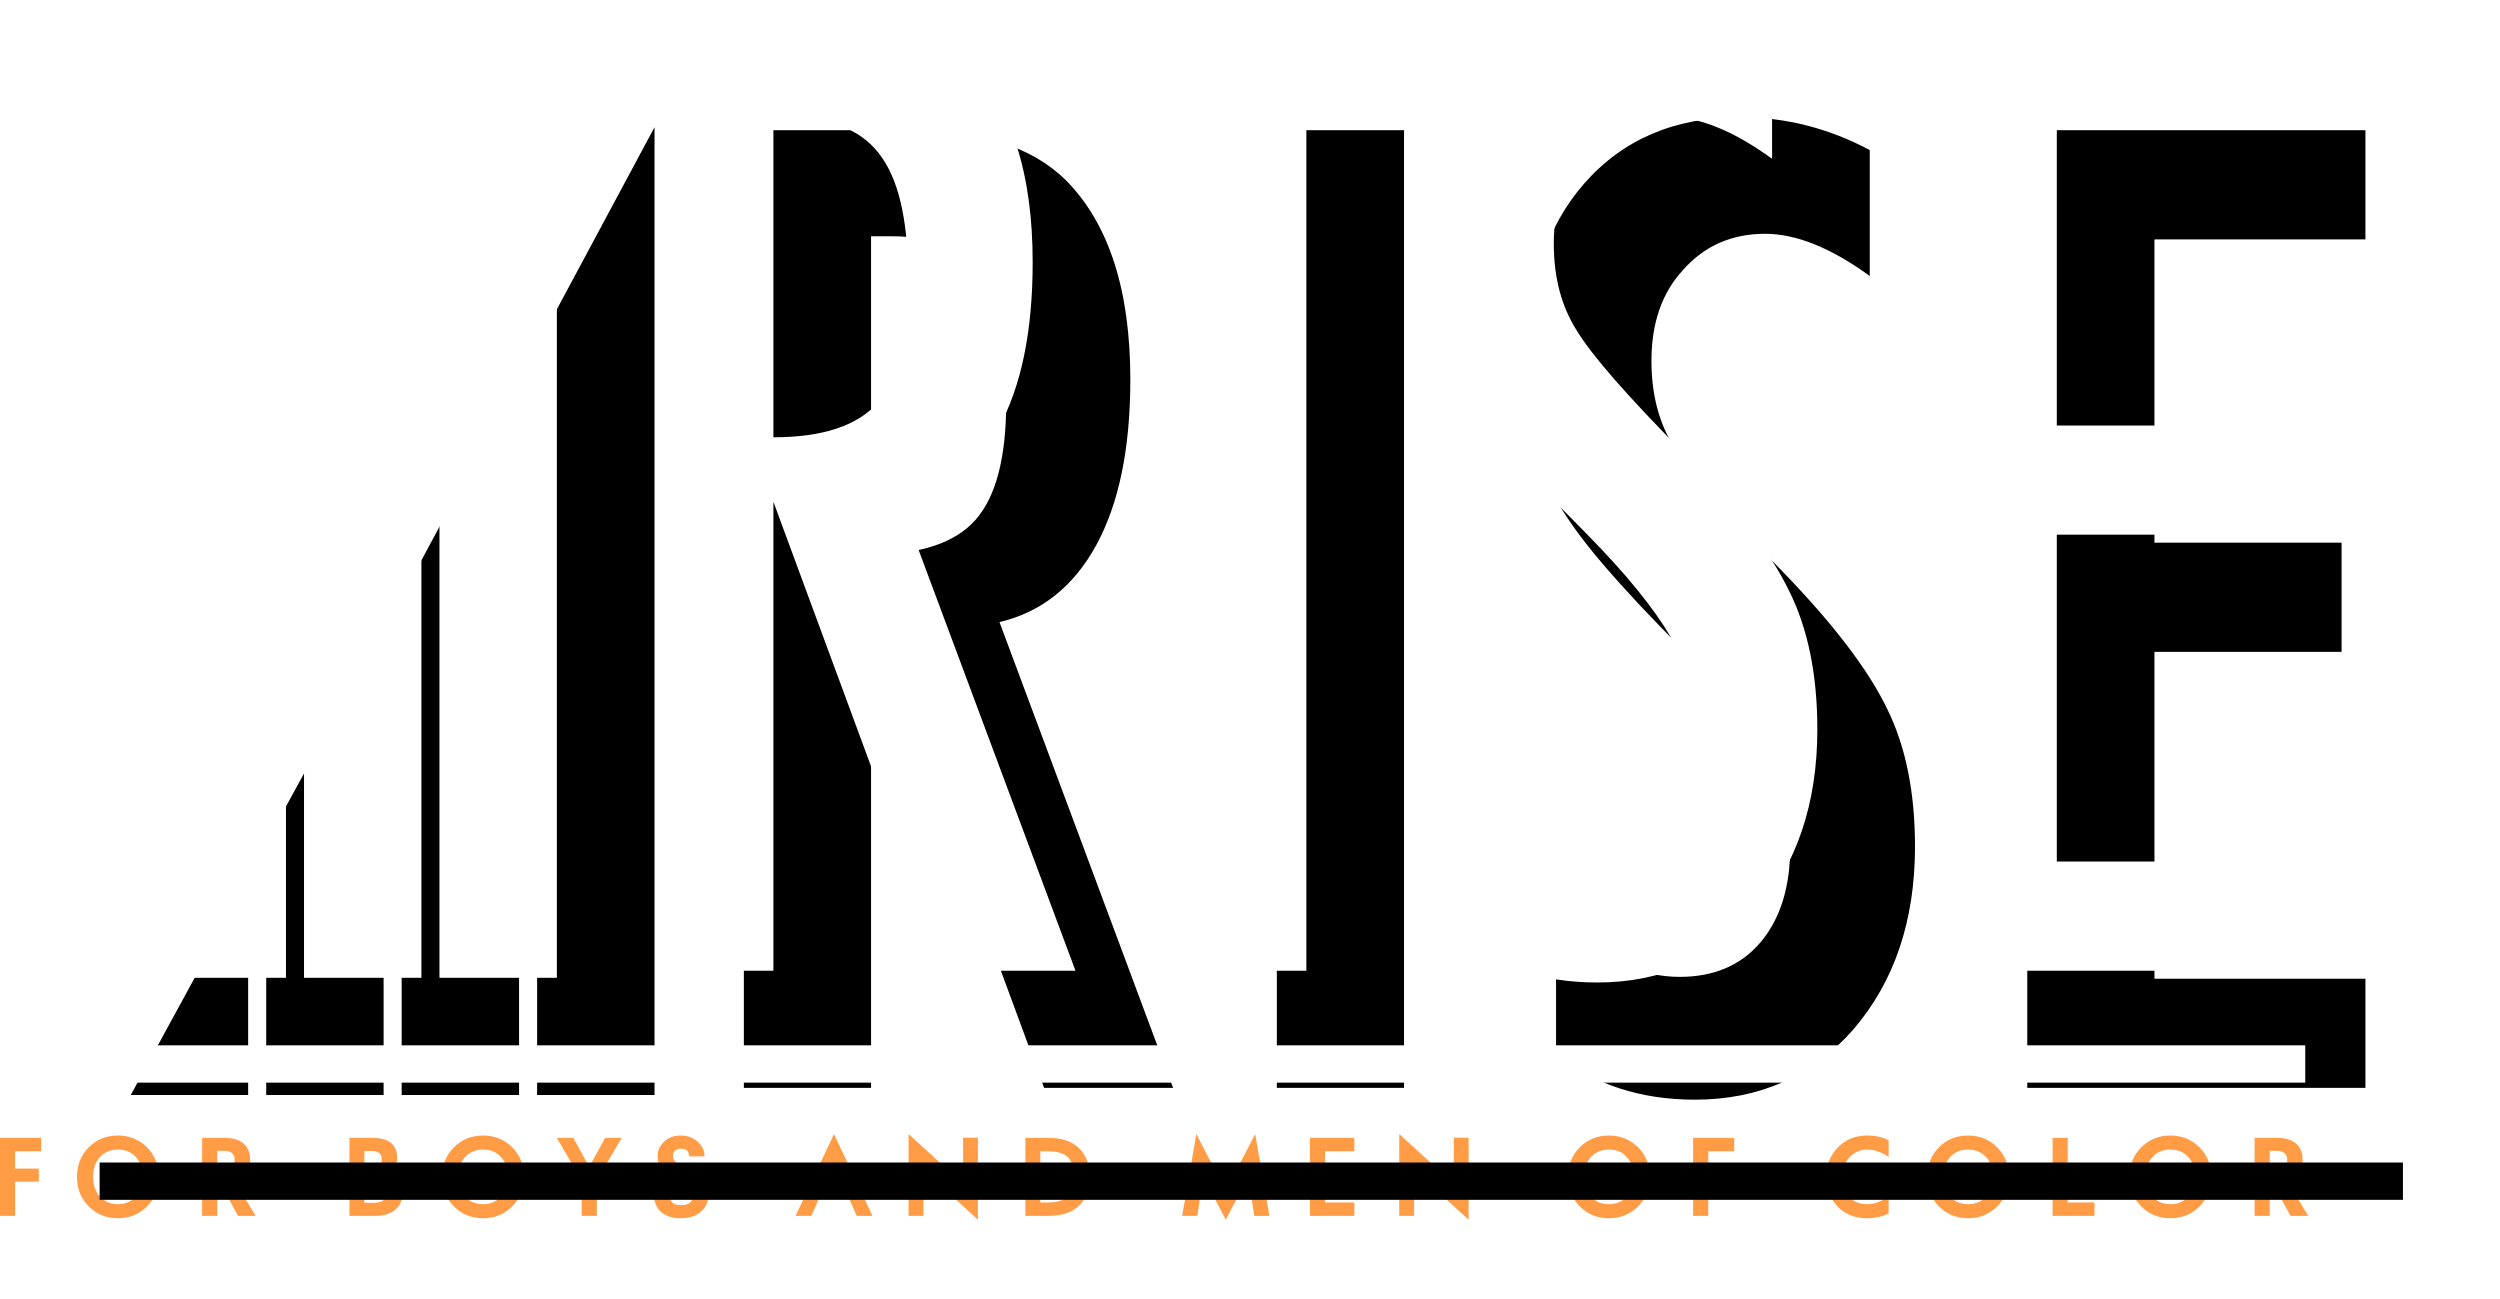 <?xml version="1.0" encoding="UTF-8"?>
<svg width="256px" height="133px" viewBox="0 0 256 133" version="1.1" xmlns="http://www.w3.org/2000/svg" xmlns:xlink="http://www.w3.org/1999/xlink">
    <!-- Generator: Sketch 42 (36781) - http://www.bohemiancoding.com/sketch -->
    <title>logo/wht-org</title>
    <desc>Created with Sketch.</desc>
    <defs>
        <path d="M66.171,1.334 L83.329,1.334 C90.425,1.334 95.706,3.049 99.171,6.479 C103.554,10.925 105.746,17.721 105.746,26.867 C105.746,33.896 104.587,39.538 102.27,43.794 C99.954,48.049 96.645,50.685 92.346,51.701 L110.129,99.401 L96.917,99.401 L79.196,51.384 L79.196,99.401 L66.171,99.401 L66.171,1.334 Z M79.196,44.778 C84.247,44.778 87.816,43.592 89.903,41.221 C91.991,38.85 93.034,34.849 93.034,29.217 C93.034,26.168 92.815,23.564 92.377,21.405 C91.939,19.245 91.25,17.488 90.31,16.133 C89.371,14.778 88.161,13.783 86.679,13.148 C85.197,12.512 83.433,12.195 81.387,12.195 L79.196,12.195 L79.196,44.778 Z M120.749,1.334 L133.773,1.334 L133.773,99.401 L120.749,99.401 L120.749,1.334 Z M181.462,3.366 L181.462,16.26 C177.497,13.38 173.927,11.941 170.755,11.941 C167.332,11.941 164.535,13.169 162.364,15.625 C160.193,17.954 159.108,21.066 159.108,24.961 C159.108,28.391 159.88,31.334 161.425,33.79 C162.218,35.103 163.522,36.796 165.338,38.871 C167.154,40.946 169.502,43.444 172.383,46.366 C177.685,51.828 181.296,56.55 183.216,60.53 C185.136,64.383 186.096,69.104 186.096,74.694 C186.096,82.273 183.988,88.519 179.772,93.431 C175.556,98.215 170.15,100.608 163.554,100.608 C158.002,100.608 153.264,99.062 149.34,95.971 L149.34,82.887 C153.973,86.317 158.189,88.032 161.988,88.032 C165.537,88.032 168.313,86.836 170.317,84.443 C172.32,82.051 173.322,78.801 173.322,74.694 C173.322,71.137 172.55,67.94 171.005,65.103 C170.212,63.748 169.106,62.192 167.687,60.435 C166.267,58.677 164.493,56.719 162.364,54.559 C159.066,51.257 156.332,48.335 154.161,45.794 C151.99,43.254 150.383,41.031 149.34,39.125 C147.336,35.399 146.334,30.699 146.334,25.025 C146.334,17.361 148.296,11.285 152.22,6.796 C156.186,2.265 161.508,0 168.187,0 C172.821,0 177.246,1.122 181.462,3.366 Z M197.592,1.334 L232.22,1.334 L232.22,12.512 L210.617,12.512 L210.617,43.571 L229.778,43.571 L229.778,54.75 L210.617,54.75 L210.617,88.222 L232.22,88.222 L232.22,99.401 L197.592,99.401 L197.592,1.334 Z" id="path-1"></path>
        <filter x="-50%" y="-50%" width="200%" height="200%" filterUnits="objectBoundingBox" id="filter-2">
            <feOffset dx="10" dy="12" in="SourceAlpha" result="shadowOffsetOuter1"></feOffset>
            <feGaussianBlur stdDeviation="5" in="shadowOffsetOuter1" result="shadowBlurOuter1"></feGaussianBlur>
            <feColorMatrix values="0 0 0 0 0   0 0 0 0 0   0 0 0 0 0  0 0 0 0.05 0" type="matrix" in="shadowBlurOuter1"></feColorMatrix>
        </filter>
        <polygon id="path-3" points="12.16 77.116 12.16 99.151 0.139 99.151"></polygon>
        <filter x="-50%" y="-50%" width="200%" height="200%" filterUnits="objectBoundingBox" id="filter-4">
            <feOffset dx="10" dy="12" in="SourceAlpha" result="shadowOffsetOuter1"></feOffset>
            <feGaussianBlur stdDeviation="5" in="shadowOffsetOuter1" result="shadowBlurOuter1"></feGaussianBlur>
            <feColorMatrix values="0 0 0 0 0   0 0 0 0 0   0 0 0 0 0  0 0 0 0.05 0" type="matrix" in="shadowBlurOuter1"></feColorMatrix>
        </filter>
        <polygon id="path-5" points="26.031 51.339 26.031 99.151 14.01 99.151 14.01 73.299"></polygon>
        <filter x="-50%" y="-50%" width="200%" height="200%" filterUnits="objectBoundingBox" id="filter-6">
            <feOffset dx="10" dy="12" in="SourceAlpha" result="shadowOffsetOuter1"></feOffset>
            <feGaussianBlur stdDeviation="5" in="shadowOffsetOuter1" result="shadowBlurOuter1"></feGaussianBlur>
            <feColorMatrix values="0 0 0 0 0   0 0 0 0 0   0 0 0 0 0  0 0 0 0.05 0" type="matrix" in="shadowBlurOuter1"></feColorMatrix>
        </filter>
        <polygon id="path-7" points="39.901 25.773 39.901 99.151 27.88 99.151 27.88 48.166"></polygon>
        <filter x="-50%" y="-50%" width="200%" height="200%" filterUnits="objectBoundingBox" id="filter-8">
            <feOffset dx="10" dy="12" in="SourceAlpha" result="shadowOffsetOuter1"></feOffset>
            <feGaussianBlur stdDeviation="5" in="shadowOffsetOuter1" result="shadowBlurOuter1"></feGaussianBlur>
            <feColorMatrix values="0 0 0 0 0   0 0 0 0 0   0 0 0 0 0  0 0 0 0.05 0" type="matrix" in="shadowBlurOuter1"></feColorMatrix>
        </filter>
        <polygon id="path-9" points="53.772 0.05 53.772 99.151 41.75 99.151 41.75 22.465"></polygon>
        <filter x="-50%" y="-50%" width="200%" height="200%" filterUnits="objectBoundingBox" id="filter-10">
            <feOffset dx="10" dy="12" in="SourceAlpha" result="shadowOffsetOuter1"></feOffset>
            <feGaussianBlur stdDeviation="5" in="shadowOffsetOuter1" result="shadowBlurOuter1"></feGaussianBlur>
            <feColorMatrix values="0 0 0 0 0   0 0 0 0 0   0 0 0 0 0  0 0 0 0.05 0" type="matrix" in="shadowBlurOuter1"></feColorMatrix>
        </filter>
        <rect id="path-11" x="0.202" y="107.042" width="235.857" height="3.82"></rect>
        <filter x="-50%" y="-50%" width="200%" height="200%" filterUnits="objectBoundingBox" id="filter-12">
            <feOffset dx="10" dy="12" in="SourceAlpha" result="shadowOffsetOuter1"></feOffset>
            <feGaussianBlur stdDeviation="5" in="shadowOffsetOuter1" result="shadowBlurOuter1"></feGaussianBlur>
            <feColorMatrix values="0 0 0 0 0   0 0 0 0 0   0 0 0 0 0  0 0 0 0.05 0" type="matrix" in="shadowBlurOuter1"></feColorMatrix>
        </filter>
    </defs>
    <g id="Home-Page" stroke="none" stroke-width="1" fill="none" fill-rule="evenodd">
        <g id="RISE-Home-Page-Concept-3" transform="translate(-584, -299)">
            <g id="Home-Concept">
                <g id="Group-2" transform="translate(450, 299)">
                    <g id="logo/wht-org" transform="translate(134, 0)">
                        <g id="RISE">
                            <use fill="black" fill-opacity="1" filter="url(#filter-2)" xlink:href="#path-1"></use>
                            <use fill="#FFFFFF" fill-rule="evenodd" xlink:href="#path-1"></use>
                        </g>
                        <g id="Group" transform="translate(3.251, 0.978)">
                            <g id="Path-Copy">
                                <use fill="black" fill-opacity="1" filter="url(#filter-4)" xlink:href="#path-3"></use>
                                <use fill="#FFFFFF" fill-rule="evenodd" xlink:href="#path-3"></use>
                            </g>
                            <g id="Path-Copy-2">
                                <use fill="black" fill-opacity="1" filter="url(#filter-6)" xlink:href="#path-5"></use>
                                <use fill="#FFFFFF" fill-rule="evenodd" xlink:href="#path-5"></use>
                            </g>
                            <g id="Path-Copy-3">
                                <use fill="black" fill-opacity="1" filter="url(#filter-8)" xlink:href="#path-7"></use>
                                <use fill="#FFFFFF" fill-rule="evenodd" xlink:href="#path-7"></use>
                            </g>
                            <g id="Path-Copy-4">
                                <use fill="black" fill-opacity="1" filter="url(#filter-10)" xlink:href="#path-9"></use>
                                <use fill="#FFFFFF" fill-rule="evenodd" xlink:href="#path-9"></use>
                            </g>
                        </g>
                        <path d="M4.209,117.893 L1.55,117.893 L1.55,119.662 L3.973,119.662 L3.973,121.005 L1.55,121.005 L1.55,124.507 L0,124.507 L0,116.518 L4.209,116.518 L4.209,117.893 Z M16.259,120.51 C16.259,121.721 15.857,122.73 15.053,123.537 C14.249,124.344 13.255,124.747 12.071,124.747 C10.887,124.747 9.893,124.344 9.089,123.537 C8.285,122.73 7.883,121.721 7.883,120.51 C7.883,119.298 8.285,118.29 9.089,117.485 C9.893,116.68 10.887,116.278 12.071,116.278 C13.255,116.278 14.249,116.68 15.053,117.485 C15.857,118.29 16.259,119.298 16.259,120.51 Z M14.609,120.51 C14.609,119.668 14.376,118.992 13.91,118.482 C13.445,117.972 12.832,117.717 12.071,117.717 C11.311,117.717 10.698,117.972 10.232,118.482 C9.766,118.992 9.533,119.668 9.533,120.51 C9.533,121.341 9.767,122.015 10.235,122.532 C10.703,123.049 11.315,123.308 12.071,123.308 C12.828,123.308 13.44,123.049 13.908,122.532 C14.376,122.015 14.609,121.341 14.609,120.51 Z M26.187,124.507 L24.374,124.507 L22.472,121.005 L22.246,121.005 L22.246,124.507 L20.696,124.507 L20.696,116.518 L23.055,116.518 C23.679,116.518 24.204,116.638 24.631,116.88 C25.286,117.257 25.614,117.889 25.614,118.777 C25.614,119.943 25.087,120.677 24.032,120.979 L26.187,124.507 Z M24.032,118.777 C24.032,118.152 23.663,117.839 22.924,117.839 L22.246,117.839 L22.246,119.79 L22.924,119.79 C23.326,119.79 23.612,119.712 23.78,119.556 C23.948,119.399 24.032,119.14 24.032,118.777 Z M41.228,122.061 C41.228,122.764 41.018,123.331 40.598,123.761 C40.111,124.258 39.386,124.507 38.422,124.507 L35.785,124.507 L35.785,116.518 L38.144,116.518 C39.829,116.518 40.671,117.216 40.671,118.612 C40.671,119.305 40.402,119.804 39.862,120.11 C40.293,120.252 40.633,120.51 40.882,120.883 C41.113,121.231 41.228,121.624 41.228,122.061 Z M39.09,118.676 C39.09,118.133 38.748,117.861 38.065,117.861 L37.314,117.861 L37.314,119.593 L38.28,119.593 C38.82,119.593 39.09,119.287 39.09,118.676 Z M39.615,122.061 C39.615,121.268 39.225,120.872 38.443,120.872 L37.314,120.872 L37.314,123.164 L38.312,123.164 C39.181,123.164 39.615,122.796 39.615,122.061 Z M53.652,120.51 C53.652,121.721 53.25,122.73 52.446,123.537 C51.642,124.344 50.648,124.747 49.464,124.747 C48.28,124.747 47.286,124.344 46.482,123.537 C45.678,122.73 45.276,121.721 45.276,120.51 C45.276,119.298 45.678,118.29 46.482,117.485 C47.286,116.68 48.28,116.278 49.464,116.278 C50.648,116.278 51.642,116.68 52.446,117.485 C53.25,118.29 53.652,119.298 53.652,120.51 Z M52.002,120.51 C52.002,119.668 51.769,118.992 51.303,118.482 C50.837,117.972 50.224,117.717 49.464,117.717 C48.704,117.717 48.091,117.972 47.625,118.482 C47.159,118.992 46.926,119.668 46.926,120.51 C46.926,121.341 47.16,122.015 47.627,122.532 C48.095,123.049 48.707,123.308 49.464,123.308 C50.22,123.308 50.833,123.049 51.3,122.532 C51.768,122.015 52.002,121.341 52.002,120.51 Z M63.653,116.518 L61.115,120.883 L61.115,124.507 L59.565,124.507 L59.565,120.883 L57.021,116.518 L58.713,116.518 L60.337,119.497 L61.961,116.518 L63.653,116.518 Z M72.566,122.237 C72.566,122.958 72.326,123.548 71.846,124.006 C71.328,124.5 70.617,124.747 69.713,124.747 C68.84,124.747 68.164,124.528 67.684,124.091 C67.187,123.64 66.938,122.986 66.938,122.13 L68.551,122.13 C68.551,122.599 68.644,122.931 68.83,123.127 C69.005,123.311 69.299,123.404 69.713,123.404 C70.151,123.404 70.469,123.318 70.666,123.145 C70.864,122.973 70.963,122.674 70.963,122.247 C70.963,121.967 70.874,121.734 70.695,121.549 C70.489,121.343 70.075,121.092 69.455,120.797 C68.639,120.41 68.079,120.041 67.774,119.689 C67.483,119.351 67.338,118.916 67.338,118.383 C67.338,117.825 67.548,117.344 67.968,116.939 C68.424,116.498 69.005,116.278 69.713,116.278 C70.371,116.278 70.939,116.48 71.415,116.885 C71.902,117.305 72.146,117.814 72.146,118.415 L70.564,118.415 C70.564,117.886 70.28,117.621 69.713,117.621 C69.461,117.621 69.263,117.689 69.122,117.826 C68.98,117.963 68.909,118.127 68.909,118.319 C68.909,118.586 68.99,118.797 69.153,118.953 C69.316,119.11 69.679,119.323 70.243,119.593 C71.151,120.026 71.776,120.453 72.119,120.872 C72.417,121.235 72.566,121.689 72.566,122.237 Z M89.342,124.507 L87.729,124.507 L86.961,122.738 L83.856,122.738 L83.078,124.507 L81.465,124.507 L85.401,116.123 L89.342,124.507 Z M86.404,121.464 L85.401,119.172 L84.413,121.464 L86.404,121.464 Z M100.141,124.902 L94.556,119.79 L94.556,124.507 L93.037,124.507 L93.037,116.123 L98.623,121.224 L98.623,116.507 L100.141,116.507 L100.141,124.902 Z M111.582,120.51 C111.582,121.689 111.267,122.626 110.636,123.319 C109.915,124.111 108.832,124.507 107.389,124.507 L104.998,124.507 L104.998,116.518 L107.389,116.518 C108.825,116.518 109.908,116.919 110.636,117.722 C111.267,118.419 111.582,119.348 111.582,120.51 Z M109.969,120.51 C109.969,119.604 109.78,118.95 109.401,118.548 C108.992,118.111 108.288,117.893 107.289,117.893 L106.527,117.893 L106.527,123.132 L107.289,123.132 C108.288,123.132 108.992,122.912 109.401,122.471 C109.78,122.07 109.969,121.416 109.969,120.51 Z M129.987,124.507 L128.437,124.507 L127.822,120.478 L125.52,124.902 L123.219,120.478 L122.604,124.507 L121.054,124.507 L122.504,116.123 L125.52,121.954 L128.531,116.123 L129.987,124.507 Z M138.685,124.507 L134.134,124.507 L134.134,116.518 L138.685,116.518 L138.685,117.893 L135.684,117.893 L135.684,119.593 L138.354,119.593 L138.354,120.904 L135.684,120.904 L135.684,123.132 L138.685,123.132 L138.685,124.507 Z M150.388,124.902 L144.802,119.79 L144.802,124.507 L143.284,124.507 L143.284,116.123 L148.87,121.224 L148.87,116.507 L150.388,116.507 L150.388,124.902 Z M168.94,120.51 C168.94,121.721 168.538,122.73 167.734,123.537 C166.93,124.344 165.936,124.747 164.752,124.747 C163.568,124.747 162.574,124.344 161.77,123.537 C160.966,122.73 160.564,121.721 160.564,120.51 C160.564,119.298 160.966,118.29 161.77,117.485 C162.574,116.68 163.568,116.278 164.752,116.278 C165.936,116.278 166.93,116.68 167.734,117.485 C168.538,118.29 168.94,119.298 168.94,120.51 Z M167.29,120.51 C167.29,119.668 167.057,118.992 166.591,118.482 C166.125,117.972 165.512,117.717 164.752,117.717 C163.992,117.717 163.379,117.972 162.913,118.482 C162.447,118.992 162.214,119.668 162.214,120.51 C162.214,121.341 162.448,122.015 162.915,122.532 C163.383,123.049 163.995,123.308 164.752,123.308 C165.509,123.308 166.121,123.049 166.588,122.532 C167.056,122.015 167.29,121.341 167.29,120.51 Z M177.585,117.893 L174.926,117.893 L174.926,119.662 L177.349,119.662 L177.349,121.005 L174.926,121.005 L174.926,124.507 L173.376,124.507 L173.376,116.518 L177.585,116.518 L177.585,117.893 Z M193.394,124.257 C192.749,124.584 192.003,124.747 191.155,124.747 C189.926,124.747 188.92,124.335 188.139,123.51 C187.379,122.707 186.999,121.707 186.999,120.51 C186.999,119.355 187.379,118.371 188.139,117.557 C188.938,116.704 189.95,116.278 191.176,116.278 C192.035,116.278 192.774,116.438 193.394,116.757 L193.394,118.468 C192.669,117.967 191.93,117.717 191.176,117.717 C190.479,117.717 189.88,117.983 189.379,118.516 C188.868,119.06 188.612,119.724 188.612,120.51 C188.612,121.33 188.849,122.002 189.322,122.524 C189.794,123.047 190.409,123.308 191.166,123.308 C191.877,123.308 192.62,123.052 193.394,122.54 L193.394,124.257 Z M205.717,120.51 C205.717,121.721 205.316,122.73 204.512,123.537 C203.708,124.344 202.714,124.747 201.53,124.747 C200.345,124.747 199.351,124.344 198.548,123.537 C197.744,122.73 197.342,121.721 197.342,120.51 C197.342,119.298 197.744,118.29 198.548,117.485 C199.351,116.68 200.345,116.278 201.53,116.278 C202.714,116.278 203.708,116.68 204.512,117.485 C205.316,118.29 205.717,119.298 205.717,120.51 Z M204.068,120.51 C204.068,119.668 203.835,118.992 203.369,118.482 C202.903,117.972 202.29,117.717 201.53,117.717 C200.769,117.717 200.156,117.972 199.69,118.482 C199.224,118.992 198.992,119.668 198.992,120.51 C198.992,121.341 199.225,122.015 199.693,122.532 C200.161,123.049 200.773,123.308 201.53,123.308 C202.286,123.308 202.898,123.049 203.366,122.532 C203.834,122.015 204.068,121.341 204.068,120.51 Z M214.478,124.507 L210.185,124.507 L210.185,116.518 L211.735,116.518 L211.735,123.132 L214.478,123.132 L214.478,124.507 Z M226.434,120.51 C226.434,121.721 226.032,122.73 225.228,123.537 C224.424,124.344 223.43,124.747 222.246,124.747 C221.062,124.747 220.068,124.344 219.264,123.537 C218.46,122.73 218.058,121.721 218.058,120.51 C218.058,119.298 218.46,118.29 219.264,117.485 C220.068,116.68 221.062,116.278 222.246,116.278 C223.43,116.278 224.424,116.68 225.228,117.485 C226.032,118.29 226.434,119.298 226.434,120.51 Z M224.784,120.51 C224.784,119.668 224.551,118.992 224.085,118.482 C223.619,117.972 223.006,117.717 222.246,117.717 C221.486,117.717 220.873,117.972 220.407,118.482 C219.941,118.992 219.708,119.668 219.708,120.51 C219.708,121.341 219.942,122.015 220.41,122.532 C220.877,123.049 221.489,123.308 222.246,123.308 C223.003,123.308 223.615,123.049 224.083,122.532 C224.55,122.015 224.784,121.341 224.784,120.51 Z M236.362,124.507 L234.549,124.507 L232.647,121.005 L232.421,121.005 L232.421,124.507 L230.87,124.507 L230.87,116.518 L233.23,116.518 C233.853,116.518 234.379,116.638 234.806,116.88 C235.461,117.257 235.789,117.889 235.789,118.777 C235.789,119.943 235.262,120.677 234.207,120.979 L236.362,124.507 Z M234.207,118.777 C234.207,118.152 233.838,117.839 233.098,117.839 L232.421,117.839 L232.421,119.79 L233.098,119.79 C233.501,119.79 233.787,119.712 233.955,119.556 C234.123,119.399 234.207,119.14 234.207,118.777 Z" id="FOR-BOYS-AND-MEN-OF" fill="#FF9C45"></path>
                        <g id="Rectangle">
                            <use fill="black" fill-opacity="1" filter="url(#filter-12)" xlink:href="#path-11"></use>
                            <use fill="#FFFFFF" fill-rule="evenodd" xlink:href="#path-11"></use>
                        </g>
                    </g>
                </g>
            </g>
        </g>
    </g>
</svg>